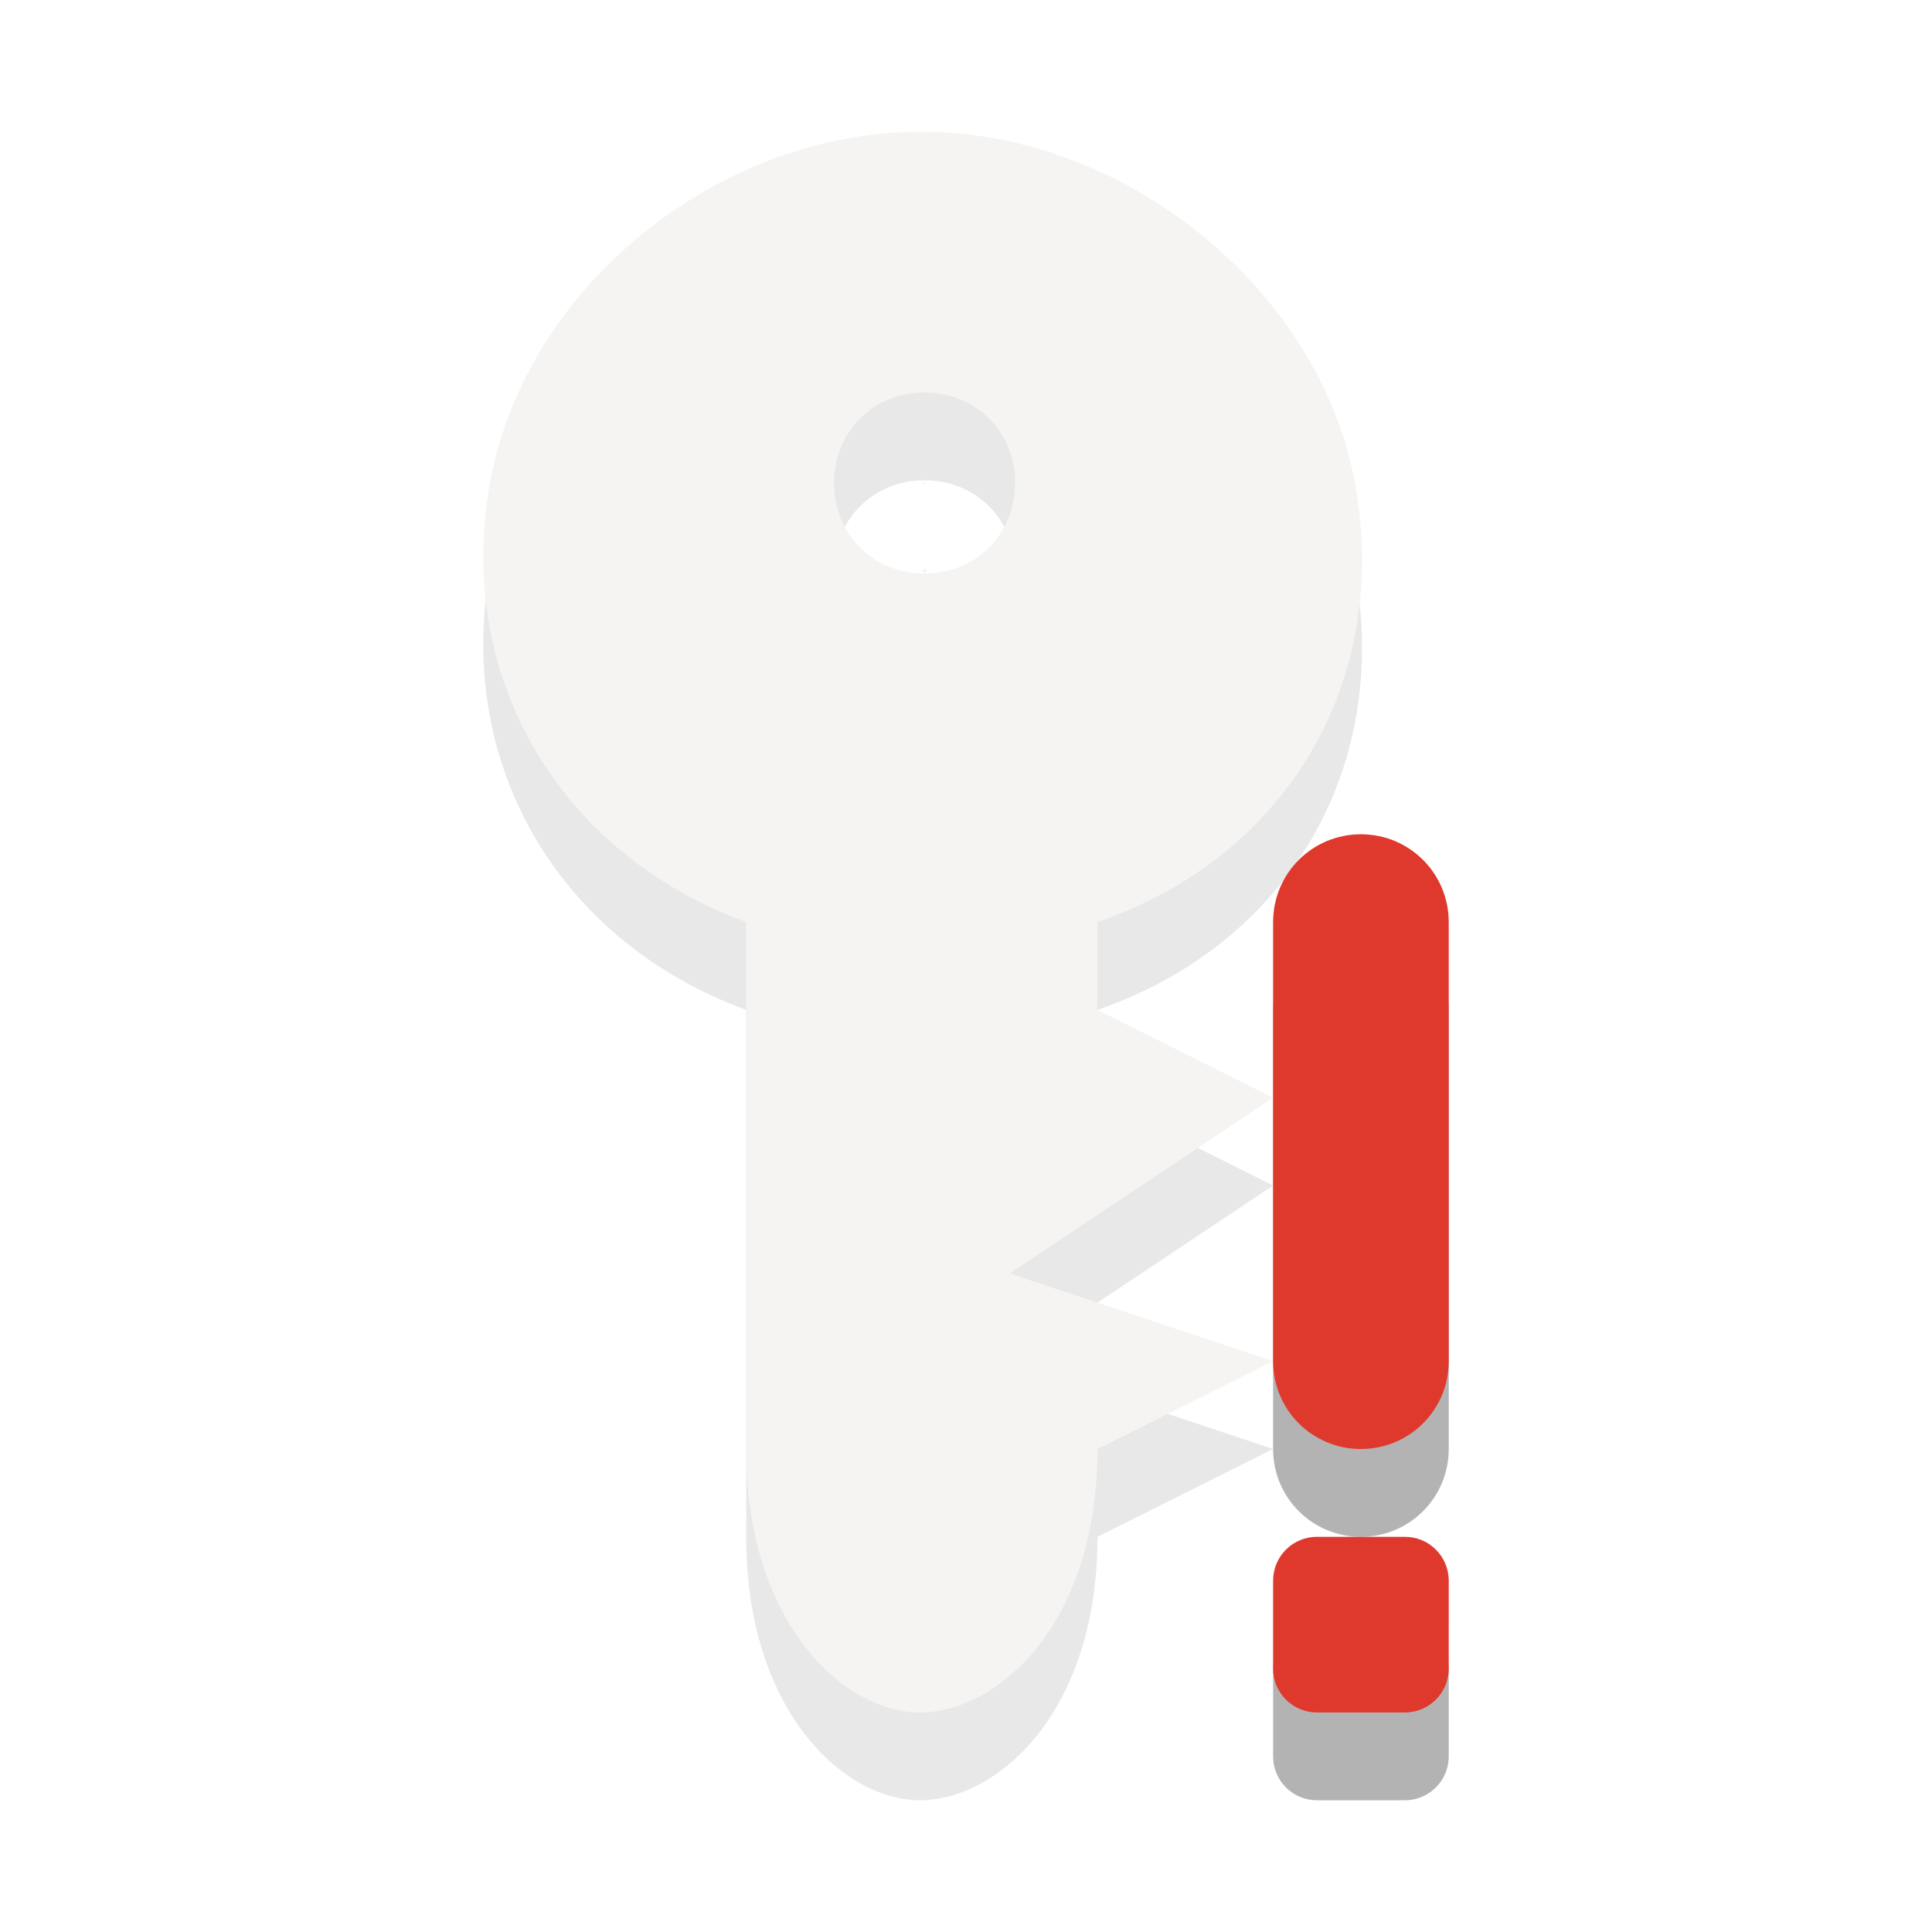 <?xml version="1.0" encoding="UTF-8" standalone="no"?>
<svg
   xmlns:dc="http://purl.org/dc/elements/1.1/"
   xmlns:cc="http://creativecommons.org/ns#"
   xmlns:rdf="http://www.w3.org/1999/02/22-rdf-syntax-ns#"
   xmlns:svg="http://www.w3.org/2000/svg"
   xmlns="http://www.w3.org/2000/svg"
   xmlns:sodipodi="http://sodipodi.sourceforge.net/DTD/sodipodi-0.dtd"
   xmlns:inkscape="http://www.inkscape.org/namespaces/inkscape"
   sodipodi:docname="krb-no-valid-ticket.svg"
   inkscape:version="1.0alpha2 (ba7fb61f5a, 2019-08-31)"
   id="svg7739"
   height="22"
   width="22"
   version="1.1">
  <sodipodi:namedview
     inkscape:document-rotation="0"
     showborder="true"
     inkscape:current-layer="svg7739"
     inkscape:window-maximized="1"
     inkscape:window-y="28"
     inkscape:window-x="0"
     inkscape:cy="7.0597385"
     inkscape:cx="-8.7104389"
     inkscape:zoom="8.7263404"
     showgrid="false"
     id="namedview7"
     inkscape:window-height="1381"
     inkscape:window-width="2560"
     inkscape:pageshadow="2"
     inkscape:pageopacity="0"
     guidetolerance="10"
     gridtolerance="10"
     objecttolerance="10"
     borderopacity="1"
     bordercolor="#666666"
     pagecolor="#3b3b3b" />
  <defs
     id="defs7741" />
  <g
     transform="translate(3.503,-0.5)"
     id="g1407">
    <path
       style="display:inline;overflow:visible;visibility:visible;opacity:0.3;fill:#000000;fill-opacity:1;fill-rule:evenodd;stroke:none;stroke-width:1.7;marker:none;enable-background:accumulate"
       d="m 11.994,11 c -0.554,0 -1,0.446 -1,1 v 5 c 0,0.554 0.446,1 1,1 0.554,0 1,-0.446 1,-1 v -5 c 0,-0.554 -0.446,-1 -1,-1 z m -0.5,8 c -0.277,0 -0.5,0.223 -0.5,0.5 v 0.5 0.5 c 0,0.277 0.223,0.5 0.5,0.5 h 0.5 0.5 c 0.277,0 0.5,-0.223 0.5,-0.5 V 20 19.5 c 0,-0.277 -0.223,-0.5 -0.5,-0.5 h -0.5 z"
       id="path3160-0"
       inkscape:connector-curvature="0" />
    <g
       id="g3186"
       style="opacity:0.3"
       transform="translate(-4.006)">
      <path
         d="M 11.031,3 C 8.708,2.98 6.523,4.735 6.094,6.937 5.665,9.14 6.828,11.205 9,12 v 6 c 0,2 1.13,3.017 2,3 0.87,-0.017 2,-1 2,-3 l 2,-1 -3,-1 3,-2 -2,-1 v -1 C 15.186,11.242 16.326,9.24 15.938,7.031 15.549,4.822 13.354,3.019 11.031,3 Z m 0,2.969 c 0.585,0 1.031,0.447 1.031,1.031 0,0.585 -0.447,1.031 -1.031,1.031 C 10.447,8.031 10,7.585 10,7 c 0,-0.585 0.447,-1.031 1.031,-1.031 z m 0,1 c 0.022,0 -0.031,0.053 -0.031,0.031 0,-0.022 0.053,0.031 0.031,0.031 -0.022,0 0.031,-0.053 0.031,-0.031 0,0.022 -0.053,-0.031 -0.031,-0.031 z"
         id="path7793-6"
         style="color:#000000;display:inline;overflow:visible;visibility:visible;opacity:0.3;fill:#000000;fill-opacity:1;stroke:none;stroke-width:1;marker:none;enable-background:accumulate"
         inkscape:connector-curvature="0" />
      <path
         d="M 11.031,2 C 8.708,1.98 6.523,3.735 6.094,5.938 5.665,8.14 6.828,10.205 9,11 v 6 c 0,2 1.13,3.017 2,3 0.87,-0.017 2,-1 2,-3 l 2,-1 -3,-1 3,-2 -2,-1 V 11 C 15.186,10.242 16.326,8.241 15.938,6.031 15.549,3.822 13.354,2.02 11.031,2 Z m 0,2.969 c 0.585,0 1.031,0.447 1.031,1.031 0,0.585 -0.447,1.031 -1.031,1.031 C 10.447,7.031 10,6.585 10,6 10,5.415 10.447,4.969 11.031,4.969 Z m 0,1 C 11.053,5.969 11,6.022 11,6 c 0,-0.022 0.053,0.031 0.031,0.031 -0.022,0 0.031,-0.053 0.031,-0.031 0,0.022 -0.053,-0.031 -0.031,-0.031 z"
         id="path7793"
         style="color:#000000;display:inline;overflow:visible;visibility:visible;fill:#dfdbd2;fill-opacity:1;stroke:none;stroke-width:1;marker:none;enable-background:accumulate"
         inkscape:connector-curvature="0" />
    </g>
    <path
       style="display:inline;overflow:visible;visibility:visible;fill:#df382c;fill-opacity:1;fill-rule:evenodd;stroke:none;stroke-width:1.7;marker:none;enable-background:accumulate"
       d="m 11.994,10 c -0.554,0 -1,0.446 -1,1 v 5 c 0,0.554 0.446,1 1,1 0.554,0 1,-0.446 1,-1 v -5 c 0,-0.554 -0.446,-1 -1,-1 z m -0.5,8 c -0.277,0 -0.5,0.223 -0.5,0.5 v 0.5 0.5 c 0,0.277 0.223,0.5 0.5,0.5 h 0.5 0.5 c 0.277,0 0.5,-0.223 0.5,-0.5 V 19 18.5 c 0,-0.277 -0.223,-0.5 -0.5,-0.5 h -0.5 z"
       id="path3160"
       inkscape:connector-curvature="0" />
  </g>
</svg>

